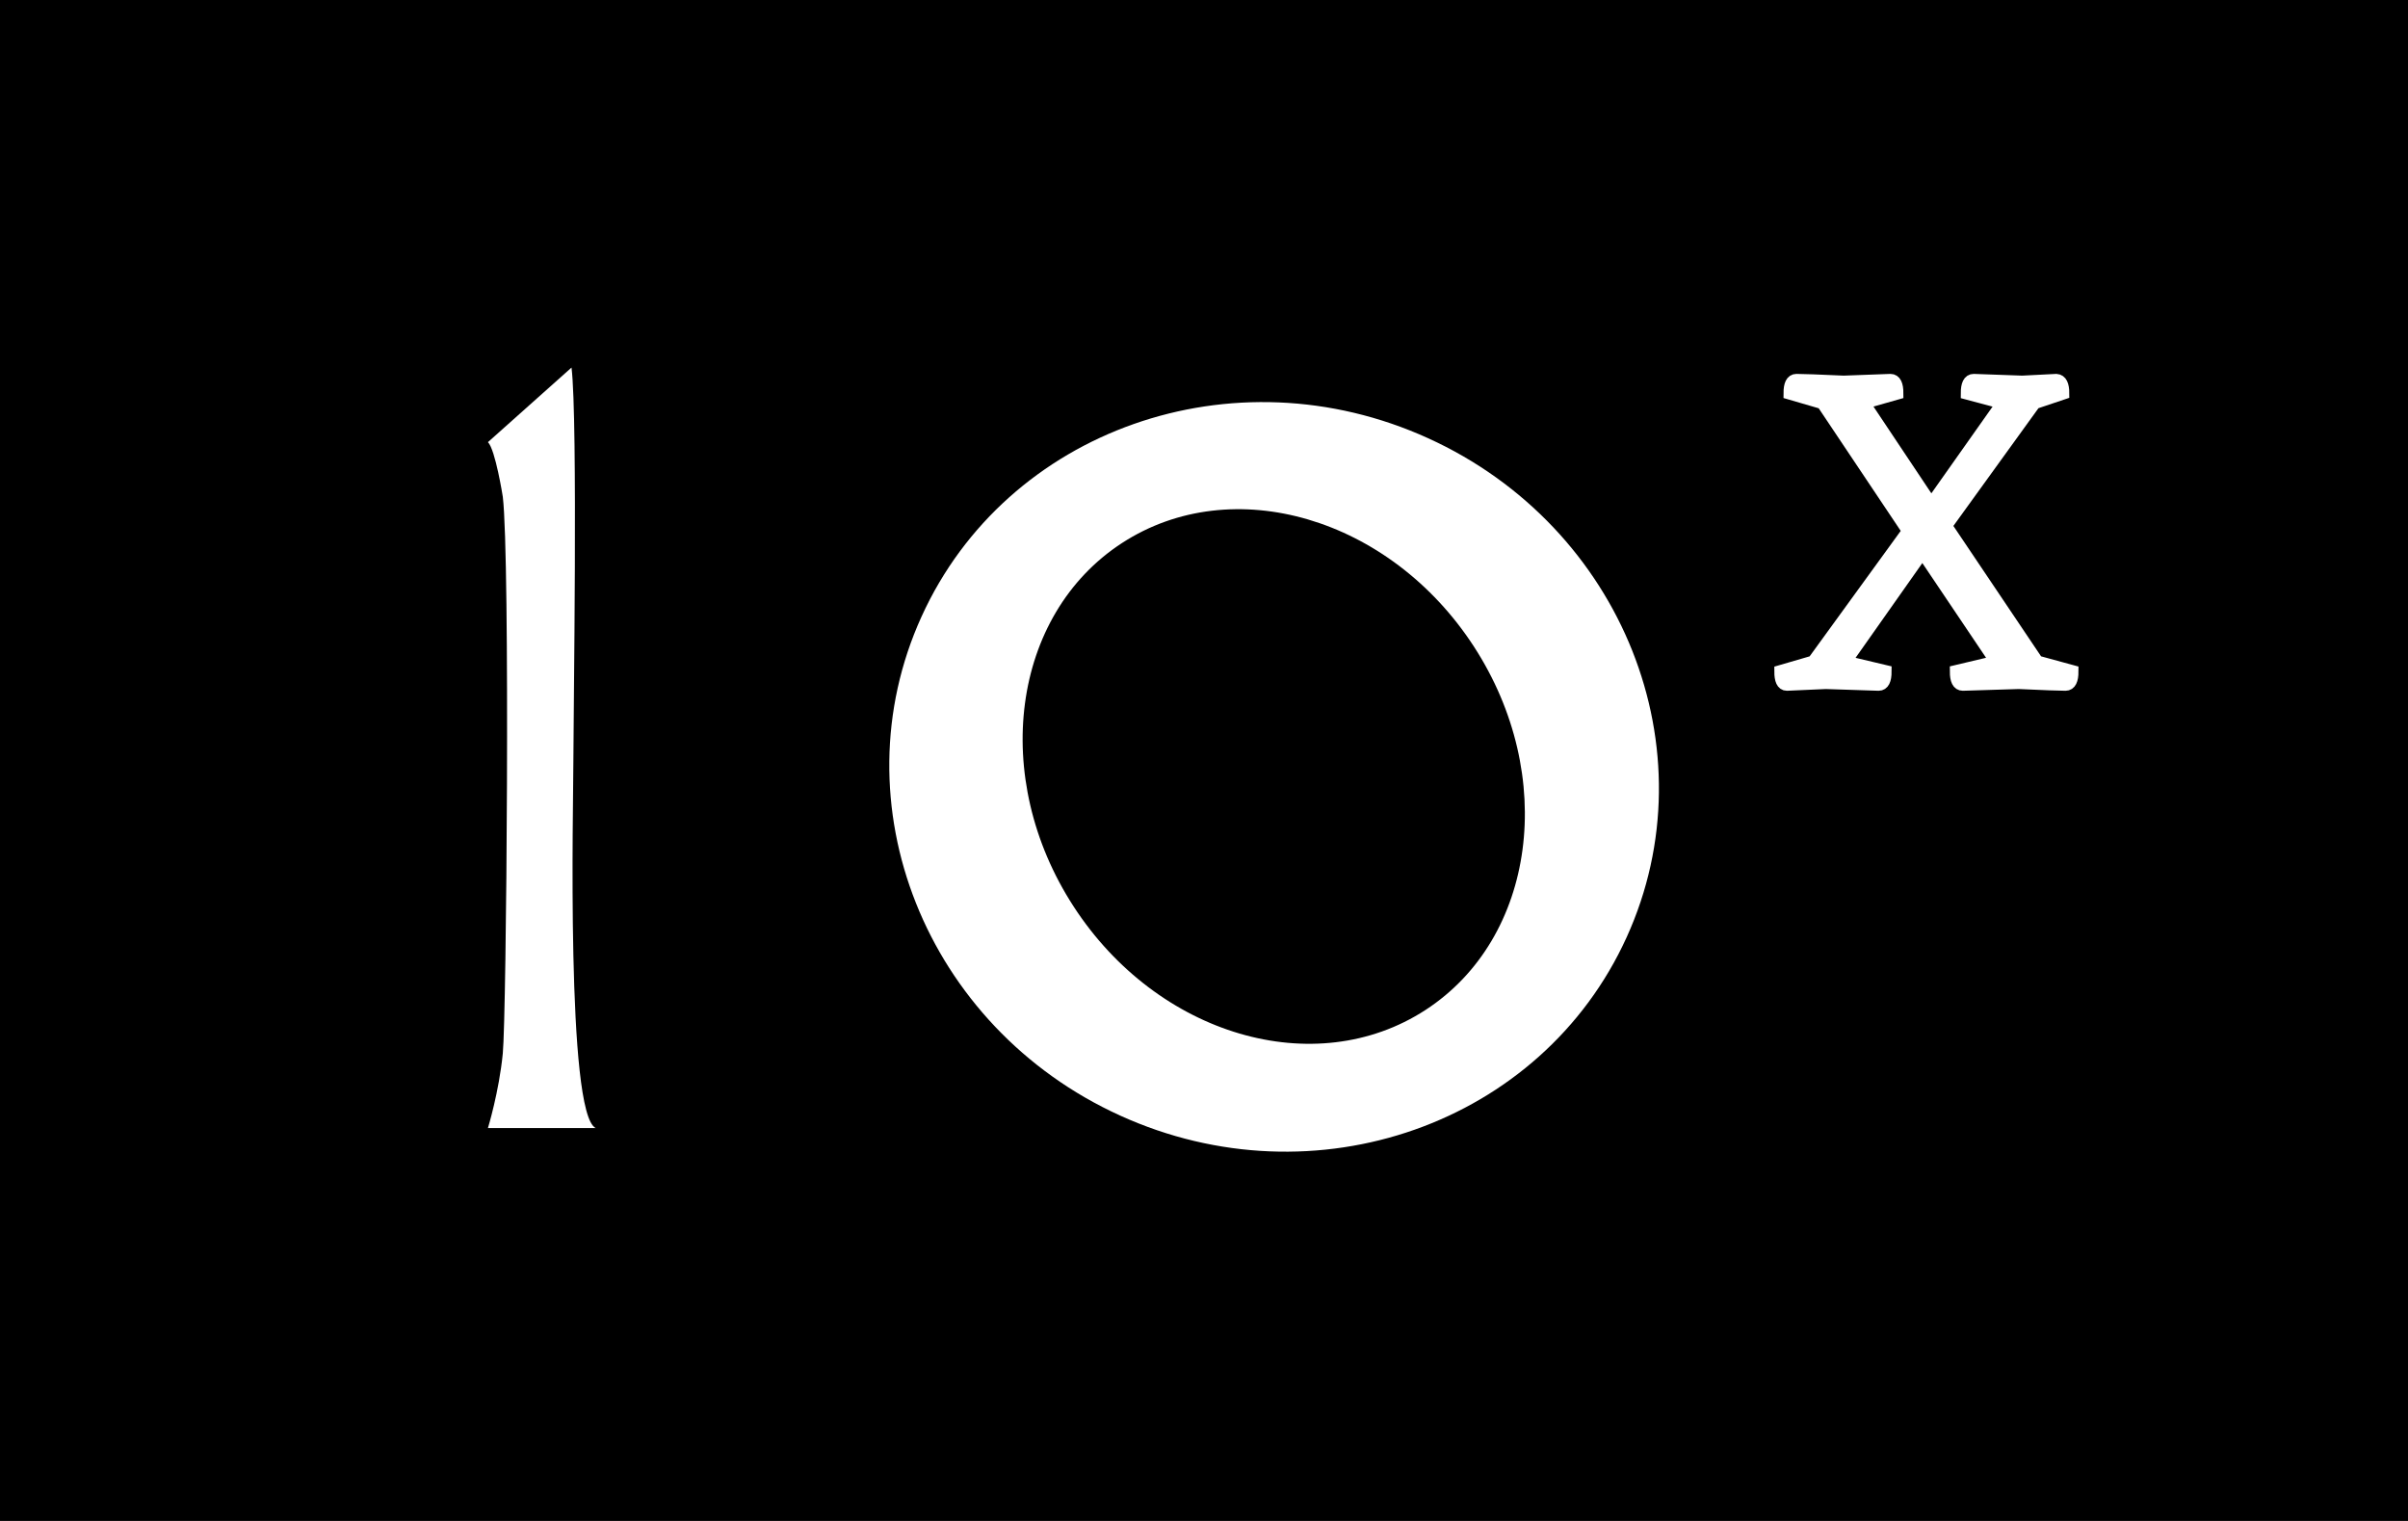 <svg width="380" height="240" viewBox="0 0 380 240" fill="none" xmlns="http://www.w3.org/2000/svg">
<rect width="380" height="240" fill="black"/>
<g filter="url(#filter0_d_18_2)">
<path d="M312.697 103.943L319.051 102.434L307.378 85.086L295.153 102.434L301.508 103.943C301.508 105.314 301.162 106 300.471 106L292.114 105.726L285.967 106C285.322 106 285 105.314 285 103.943L290.18 102.434L305.168 81.794L291.631 61.566L286.45 60.057C286.45 58.686 286.796 58 287.486 58C288.453 58 290.94 58.091 294.946 58.274L302.336 58C303.027 58 303.372 58.686 303.372 60.057L298.054 61.566L308.76 77.611L320.087 61.566L314.423 60.057C314.423 58.686 314.769 58 315.459 58L323.126 58.274L328.514 58C329.204 58.046 329.55 58.731 329.55 60.057L325.06 61.566L311.039 80.971L325.474 102.434L331 103.943C331 105.314 330.655 106 329.964 106C329.043 106 326.58 105.909 322.574 105.726L313.733 106C313.042 106 312.697 105.314 312.697 103.943Z" fill="white"/>
<path d="M312.697 103.943L319.051 102.434L307.378 85.086L295.153 102.434L301.508 103.943C301.508 105.314 301.162 106 300.471 106L292.114 105.726L285.967 106C285.322 106 285 105.314 285 103.943L290.18 102.434L305.168 81.794L291.631 61.566L286.45 60.057C286.45 58.686 286.796 58 287.486 58C288.453 58 290.94 58.091 294.946 58.274L302.336 58C303.027 58 303.372 58.686 303.372 60.057L298.054 61.566L308.76 77.611L320.087 61.566L314.423 60.057C314.423 58.686 314.769 58 315.459 58L323.126 58.274L328.514 58C329.204 58.046 329.55 58.731 329.55 60.057L325.06 61.566L311.039 80.971L325.474 102.434L331 103.943C331 105.314 330.655 106 329.964 106C329.043 106 326.58 105.909 322.574 105.726L313.733 106C313.042 106 312.697 105.314 312.697 103.943Z" stroke="white" stroke-width="2"/>
</g>
<path d="M77 178H94C89.31 175.703 90.483 126.9 90.483 120.01C90.483 113.12 91.203 66.224 90.19 58L77 69.77C78.172 70.919 79.345 78.383 79.345 78.383C80.517 88.144 79.931 160.201 79.345 166.23C78.759 172.258 77 178 77 178Z" fill="white"/>
<path fill-rule="evenodd" clip-rule="evenodd" d="M256.7 147.889C270.121 118.374 256.092 83.121 225.365 69.148C194.637 55.176 158.848 67.775 145.427 97.289C132.005 126.804 146.035 162.057 176.762 176.03C207.489 190.003 243.279 177.404 256.7 147.889ZM224.947 159.374C242.387 148.042 245.807 122.36 232.586 102.011C219.365 81.662 194.508 74.352 177.068 85.683C159.628 97.015 156.208 122.697 169.429 143.046C182.65 163.395 207.507 170.705 224.947 159.374Z" fill="white"/>
<defs>
<filter id="filter0_d_18_2" x="280" y="56.998" width="52" height="52.002" filterUnits="userSpaceOnUse" color-interpolation-filters="sRGB">
<feFlood flood-opacity="0" result="BackgroundImageFix"/>
<feColorMatrix in="SourceAlpha" type="matrix" values="0 0 0 0 0 0 0 0 0 0 0 0 0 0 0 0 0 0 127 0" result="hardAlpha"/>
<feOffset dx="-4" dy="2"/>
<feComposite in2="hardAlpha" operator="out"/>
<feColorMatrix type="matrix" values="0 0 0 0 0.773 0 0 0 0 0.031 0 0 0 0 0.471 0 0 0 1 0"/>
<feBlend mode="normal" in2="BackgroundImageFix" result="effect1_dropShadow_18_2"/>
<feBlend mode="normal" in="SourceGraphic" in2="effect1_dropShadow_18_2" result="shape"/>
</filter>
</defs>
</svg>
